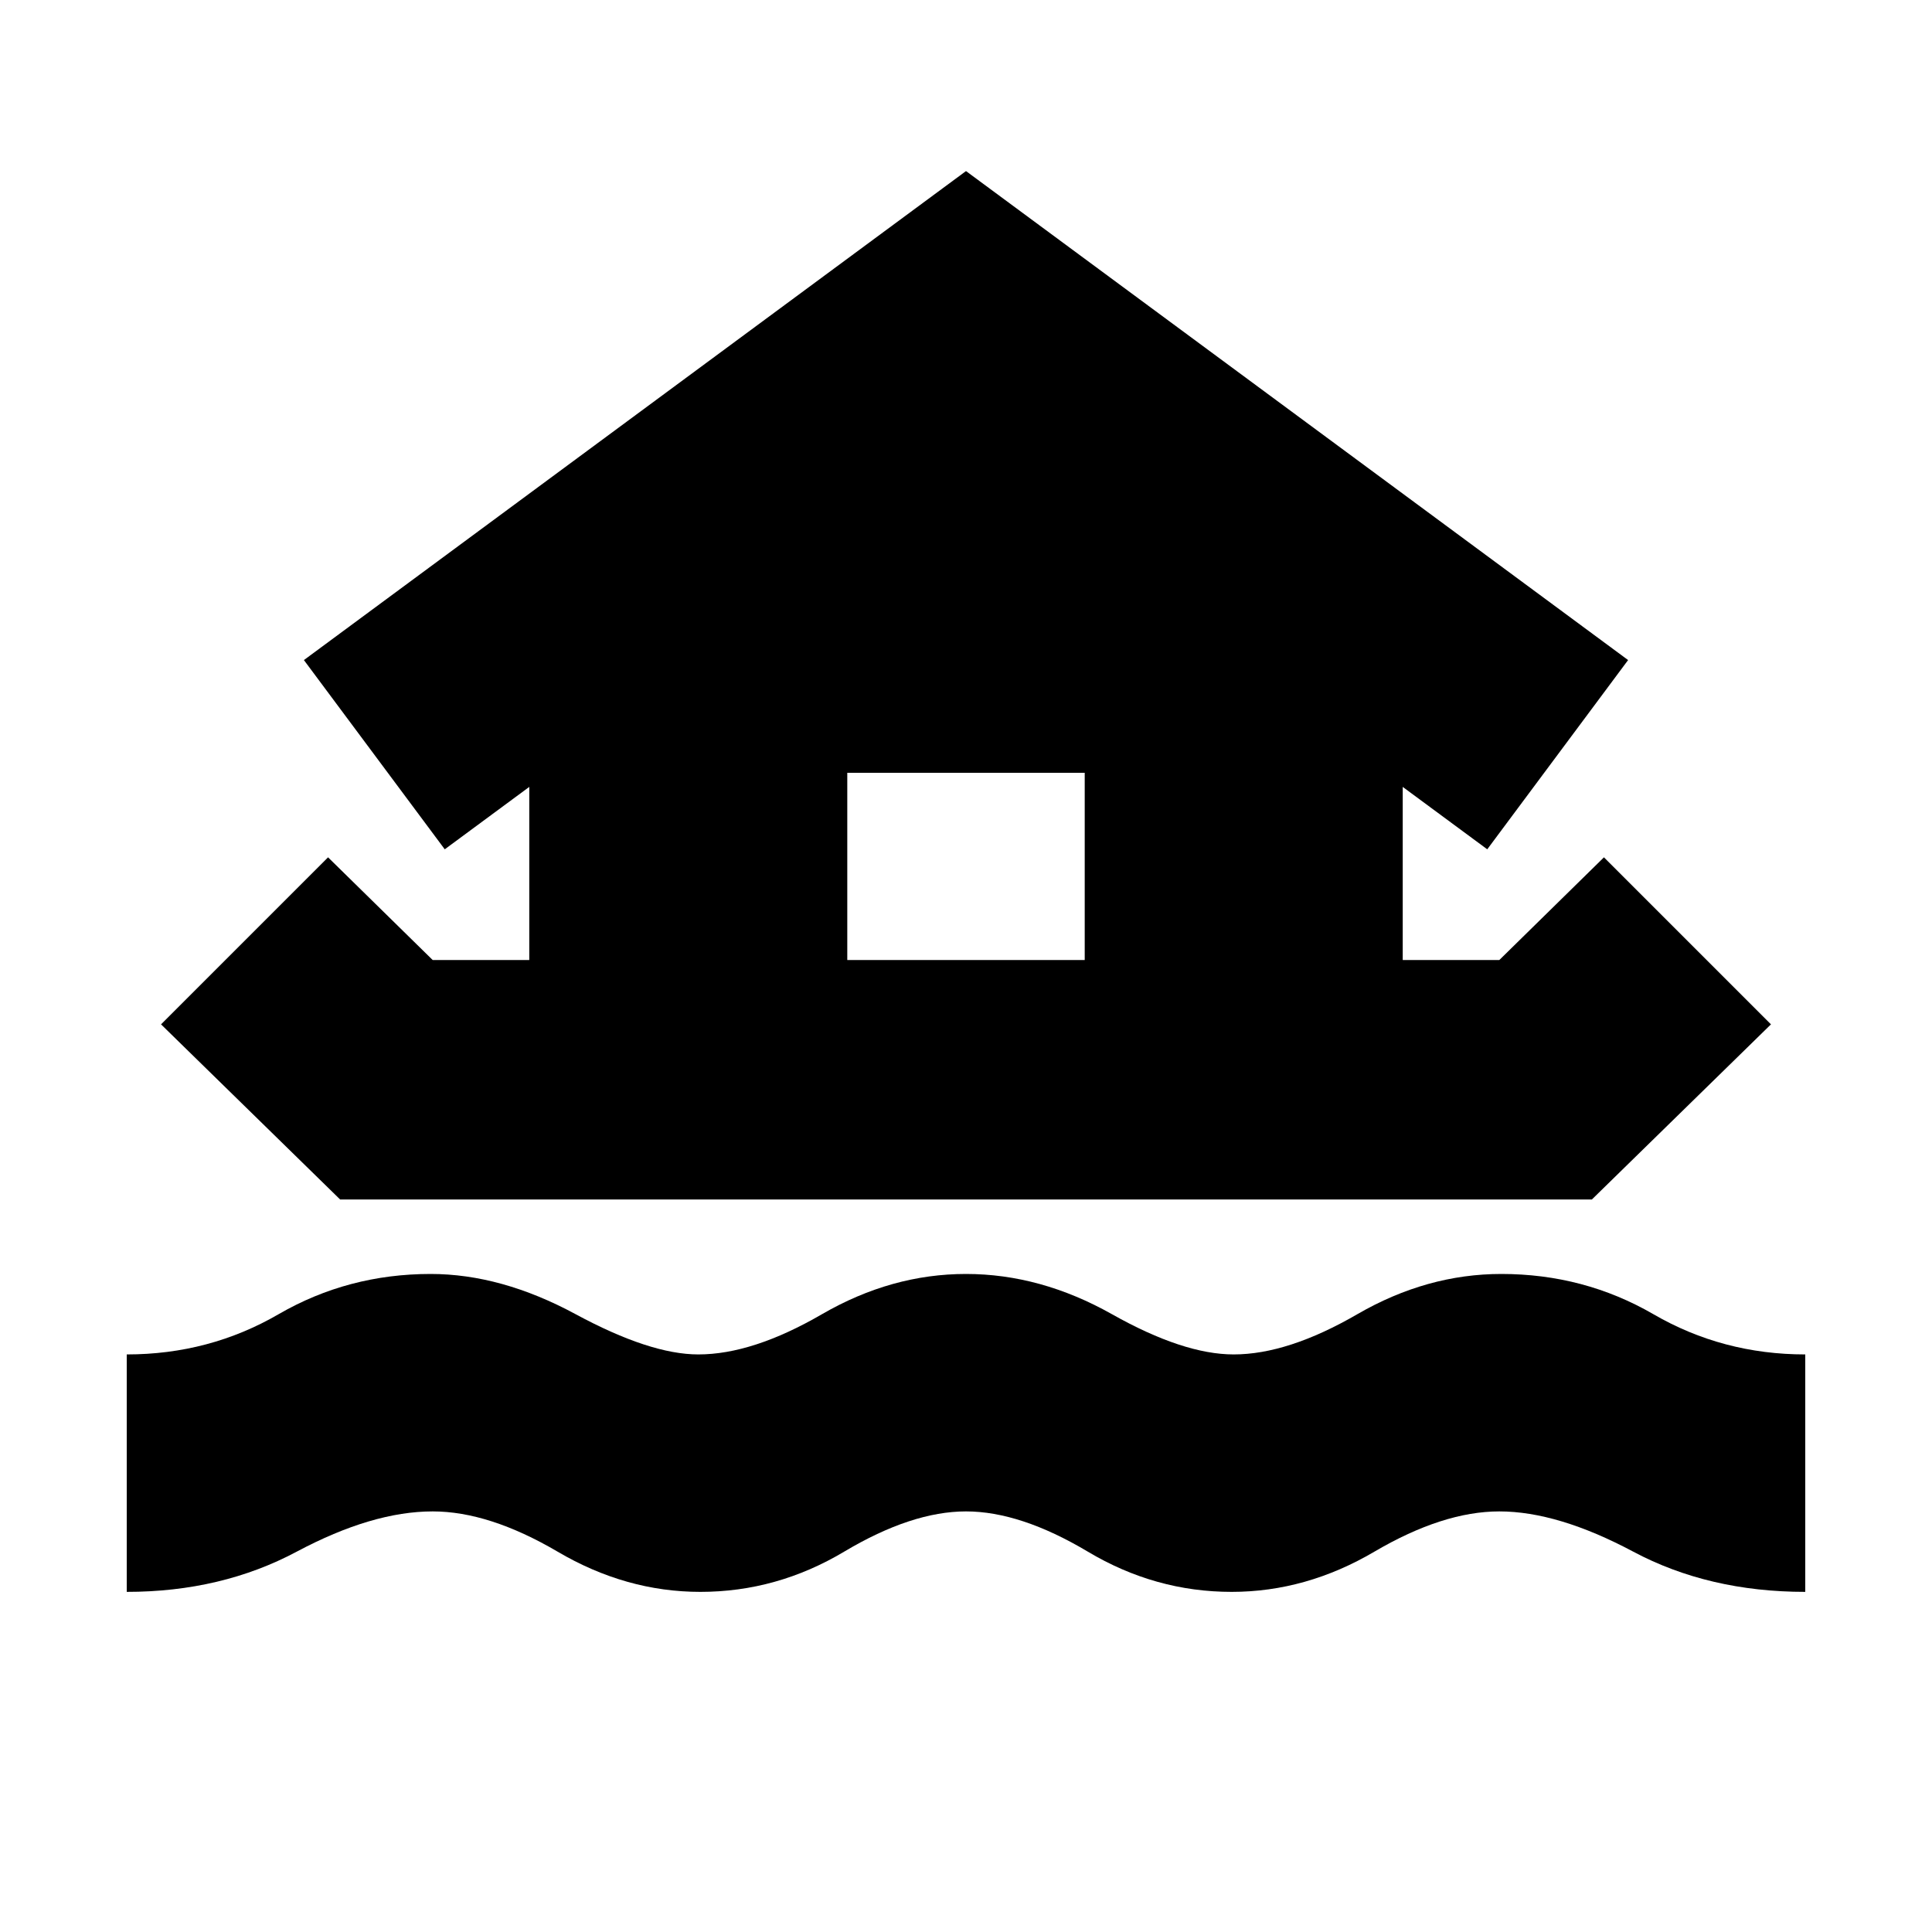 <svg xmlns="http://www.w3.org/2000/svg" height="20" width="20"><path d="M1.312 16.479v-2.458q.855 0 1.573-.417.719-.416 1.573-.416.73 0 1.5.416.771.417 1.271.417.563 0 1.281-.417.719-.416 1.49-.416t1.51.416q.74.417 1.261.417.562 0 1.281-.417.719-.416 1.49-.416.854 0 1.573.416.718.417 1.573.417v2.458q-1 0-1.782-.417-.781-.416-1.385-.416-.583 0-1.292.416-.708.417-1.479.417-.792 0-1.49-.417-.698-.416-1.26-.416t-1.26.416q-.698.417-1.49.417-.771 0-1.479-.417-.709-.416-1.292-.416-.625 0-1.406.416-.781.417-1.761.417Zm2.209-4.062-1.854-1.813 1.729-1.729 1.083 1.063h1V8.146l-.875.646-1.458-1.959L10 1.771l6.854 5.062-1.458 1.959-.875-.646v1.792h1l1.083-1.063 1.729 1.729-1.854 1.813Zm5.25-2.479h2.458V8H8.771Z"/></svg>